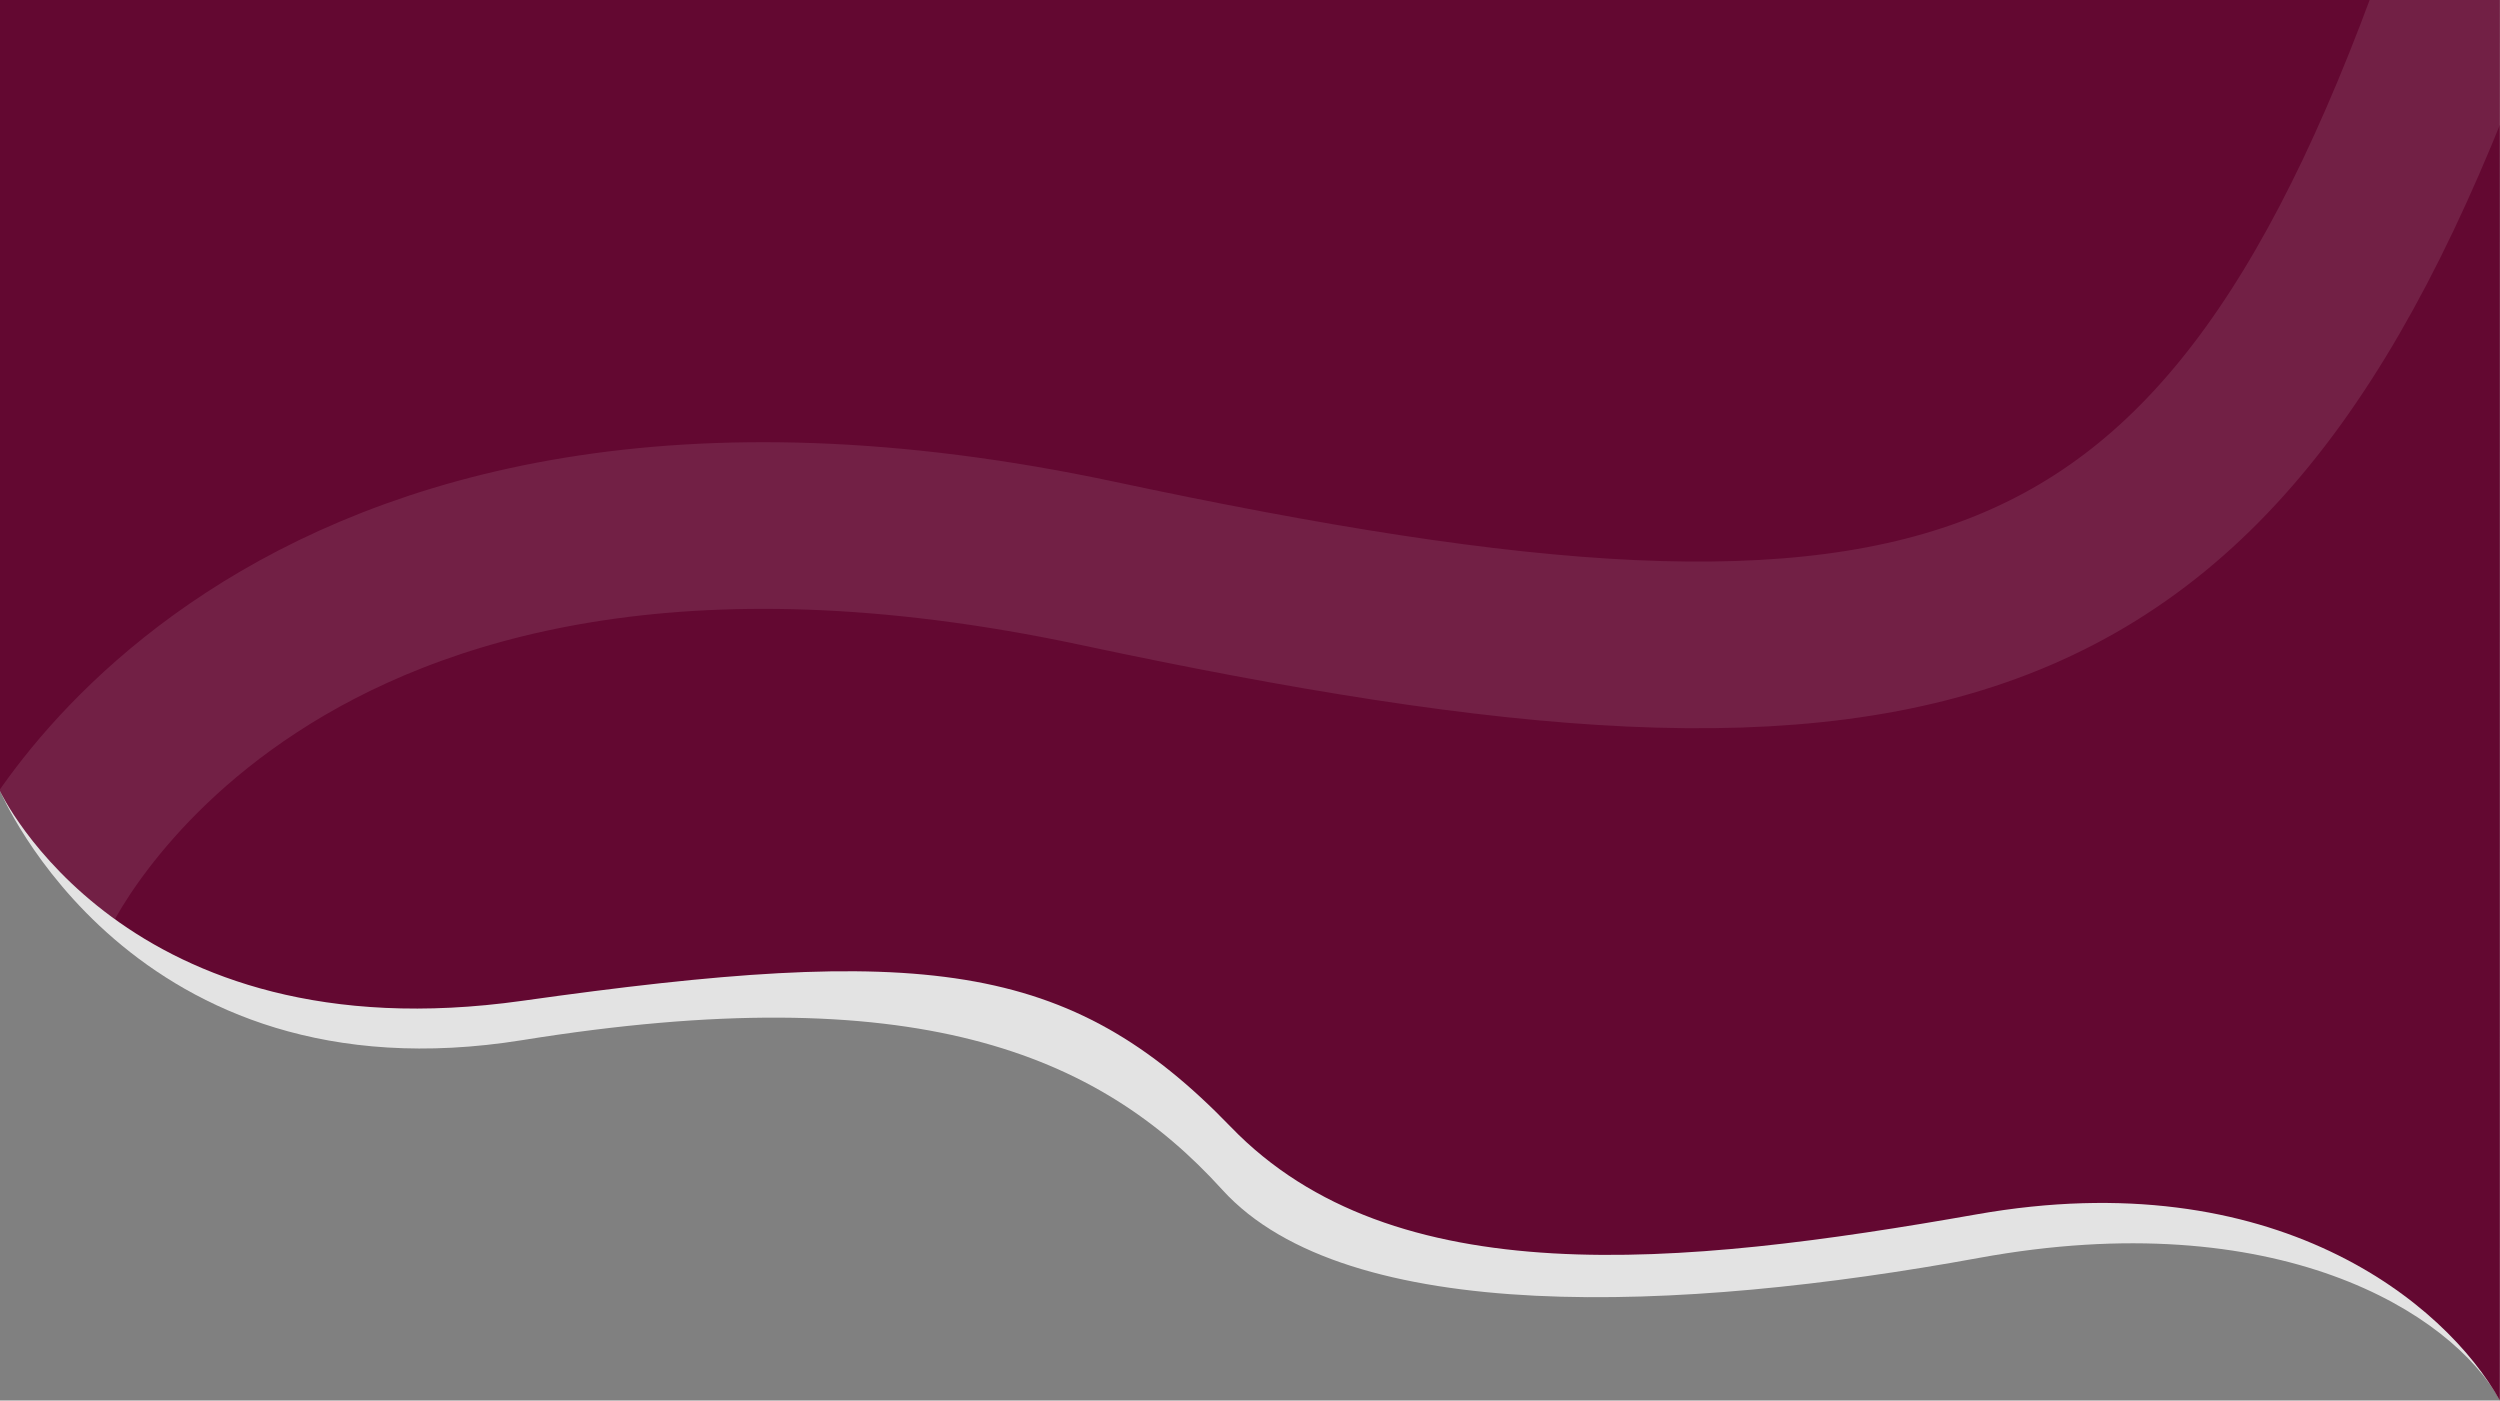 <?xml version="1.0" encoding="UTF-8"?>
<svg id="Camada_2" xmlns="http://www.w3.org/2000/svg" xmlns:xlink="http://www.w3.org/1999/xlink" viewBox="0 0 1920.2 1075.7">
  <rect x="0" y="0" width="1920.2" height="1075.7" fill="#808080" stroke="none"/>
  <defs>
    <clipPath id="clippath">
      <path d="M0,607.6s95.3,204.2,401.2,161.1c305.9-43.1,419.7-32.1,544.2,96.9s344,107.5,572.9,67.1,360.2,68.2,401.8,143V0H0v607.5h0Z" fill="none"/>
    </clipPath>
  </defs>
  <g id="Camada_1-2" data-name="Camada_1">
    <g id="Camada_1-3" data-name="Camada_1">
      <g id="Camada_1-2">
        <g id="Group_112">
          <path id="Path_195" d="M0,607.4s100.4,239.9,401.2,191.5c300.8-48.4,442.1,9.6,537.6,114.9,95.6,105.4,352.1,94.3,581,52.4s363.2,41.8,400.4,109.4l-.4-1075.6H0v607.4h0Z" fill="#e3e3e3"/>
          <path id="Path_194" d="M0,607.6s95.3,204.2,401.2,161.1c305.9-43.1,419.7-32.1,544.2,96.9s344,107.5,572.9,67.1,360.2,68.2,401.8,143V0H0v607.5h0Z" fill="#630831"/>
          <g clip-path="url(#clippath)">
            <g id="Mask_Group_6">
              <path id="Path_4" d="M25.7,687.7s174.2-392,817.4-255c643.2,137,869.4,77.5,1056.2-464" fill="none" isolation="isolate" opacity=".1" stroke="#fff" stroke-width="128"/>
            </g>
          </g>
        </g>
      </g>
    </g>
  </g>
</svg>